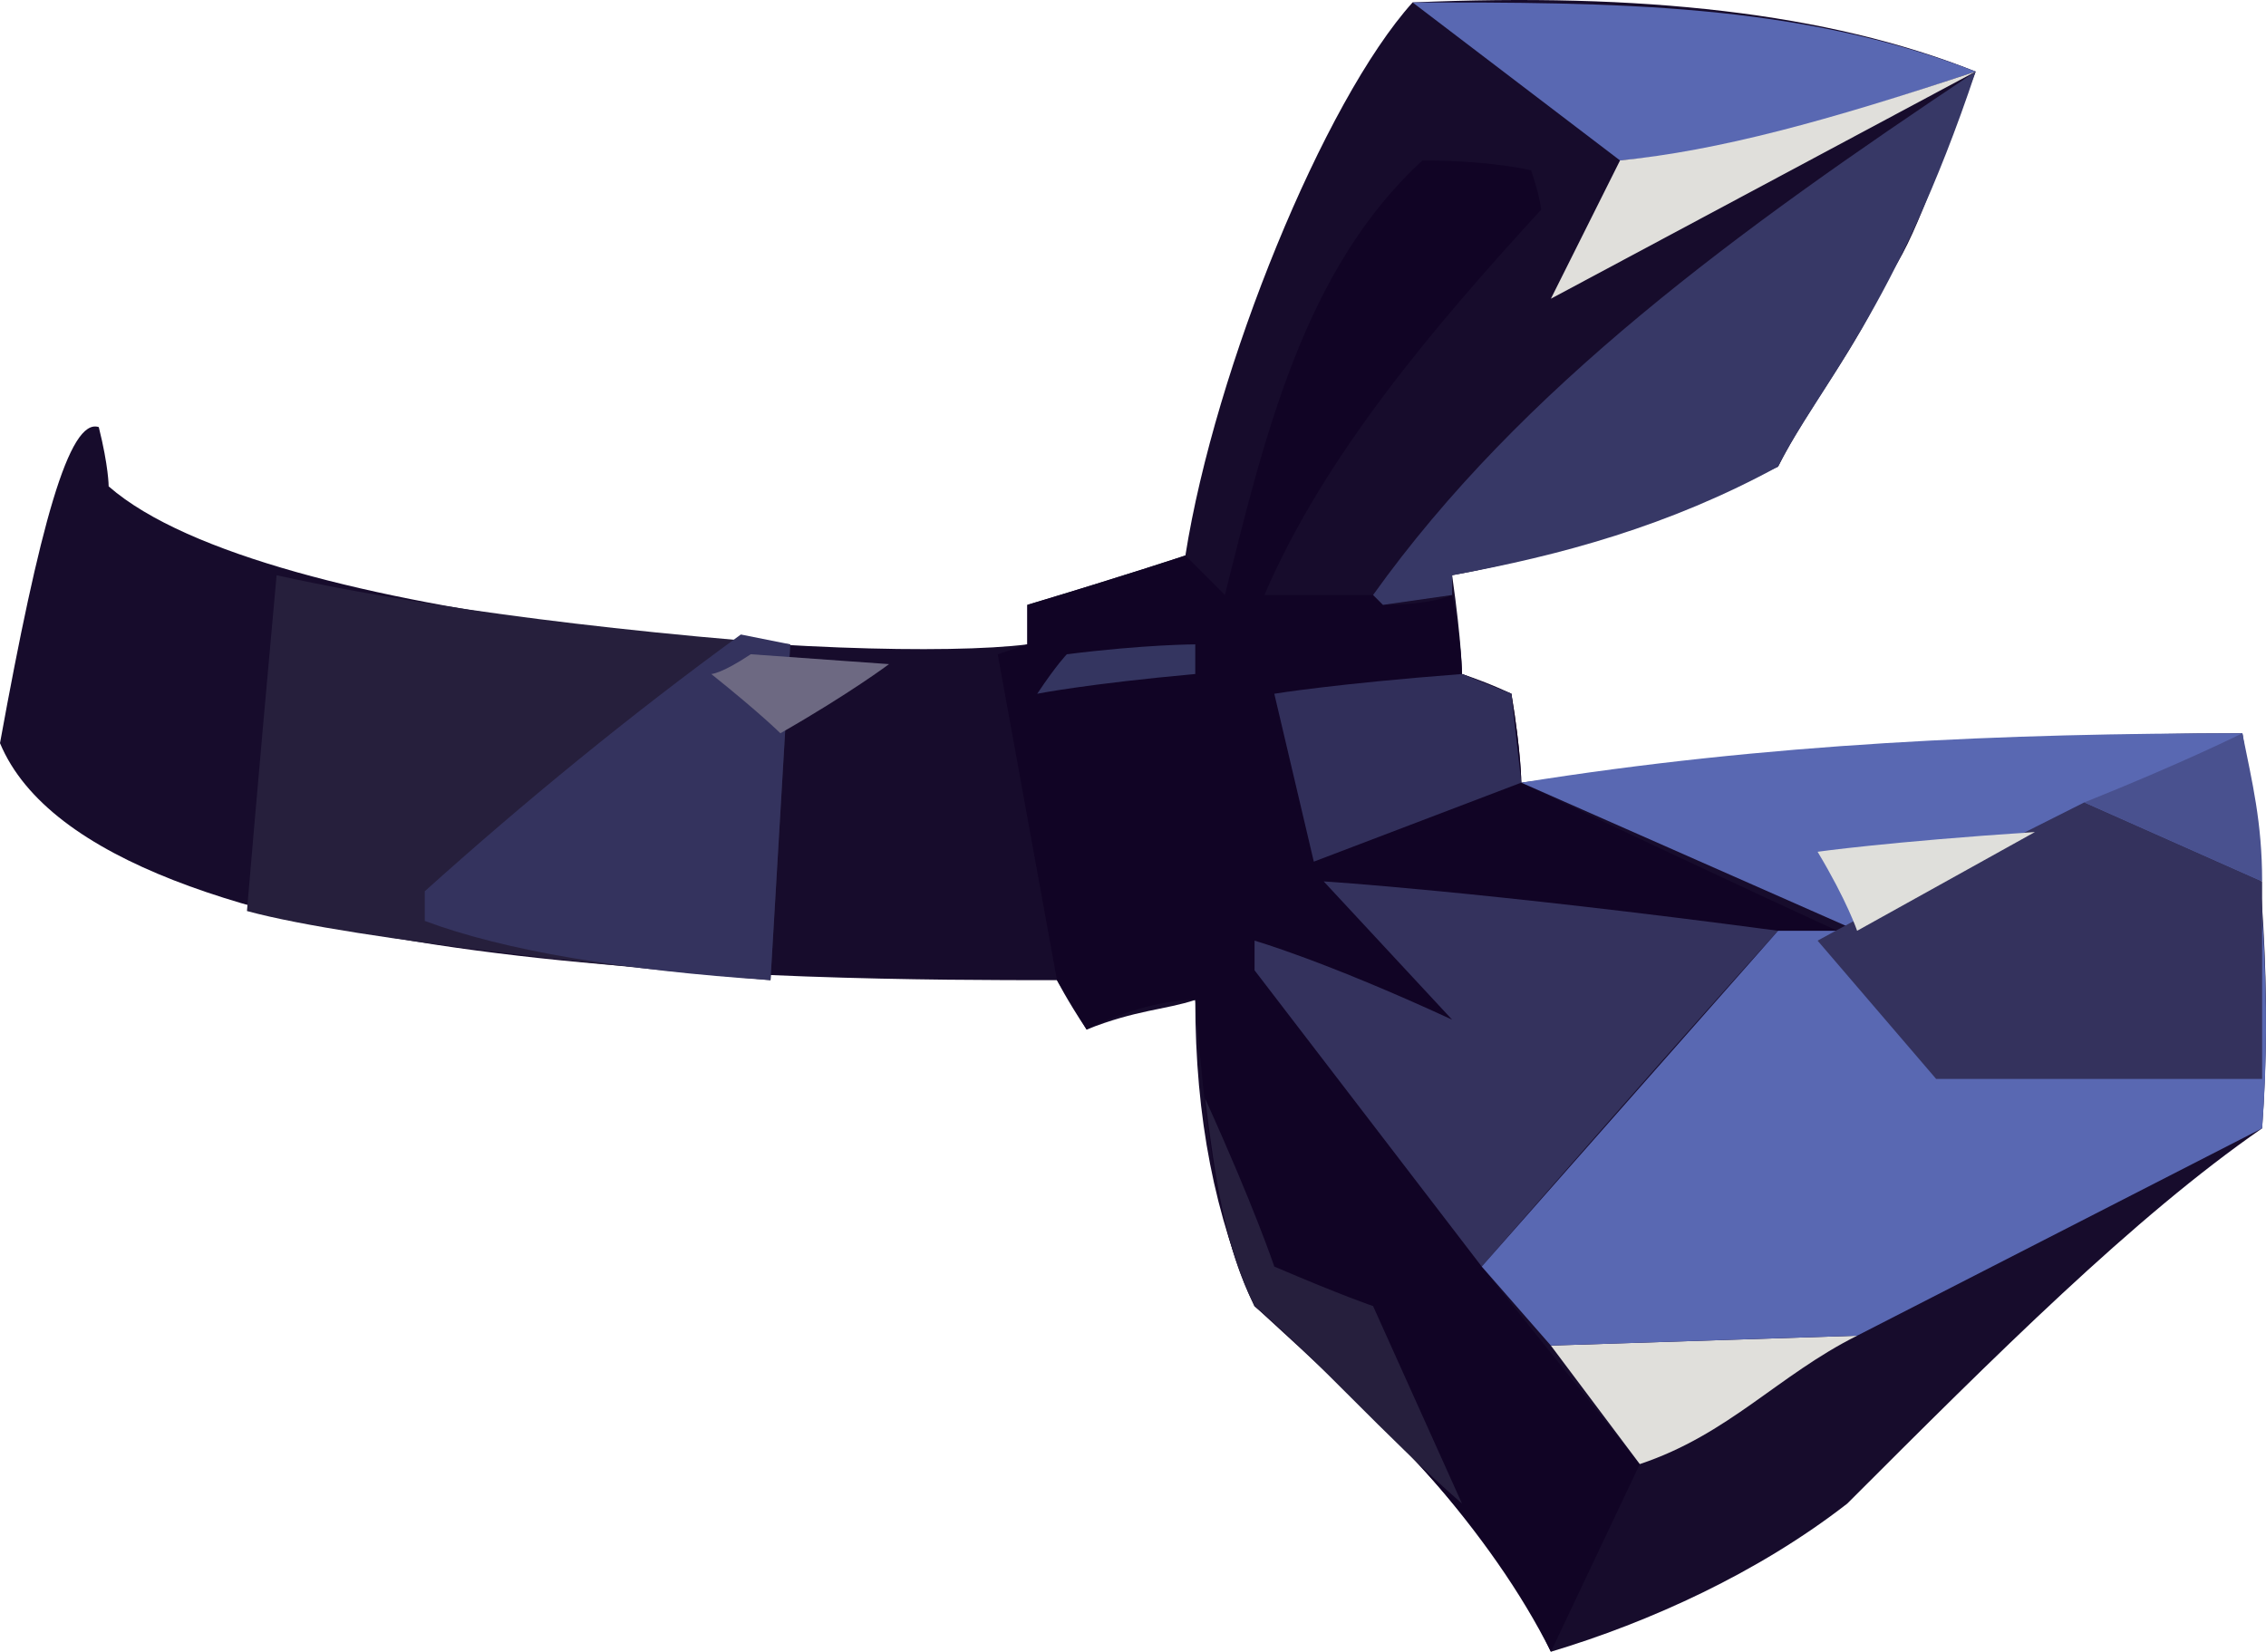 <?xml version="1.0" encoding="UTF-8" standalone="no"?>
<svg
   width="229.392"
   height="167.246"
   viewBox="0 0 229.392 167.246"
   version="1.1"
   id="svg22"
   sodipodi:docname="cb-layer-1135.svg"
   xmlns:inkscape="http://www.inkscape.org/namespaces/inkscape"
   xmlns:sodipodi="http://sodipodi.sourceforge.net/DTD/sodipodi-0.dtd"
   xmlns="http://www.w3.org/2000/svg"
   xmlns:svg="http://www.w3.org/2000/svg">
  <sodipodi:namedview
     id="namedview24"
     pagecolor="#ffffff"
     bordercolor="#666666"
     borderopacity="1.0"
     inkscape:pageshadow="2"
     inkscape:pageopacity="0.0"
     inkscape:pagecheckerboard="0" />
  <defs
     id="defs2" />
  <g
     transform="translate(0,0.246)"
     id="id-98061">
    <path
       d="m 10,43 c 1,4 1,6 1,6 16,14 77,18 93,16 0,-2 0,-4 0,-4 10,-3 16,-5 16,-5 3,-19 14,-46 23,-56 23,-1 42,1 57,7 -4,10 -6,17 -9,21 -3,7 -8,13 -11,19 -11,5 -22,9 -33,11 1,7 1,10 1,10 3,1 5,2 5,2 1,6 1,9 1,9 24,-3 49,-5 73,-5 2,13 3,26 2,40 -13,9 -27,23 -42,38 -9,7 -20,12 -30,15 -6,-13 -18,-24 -30,-35 -4,-9 -6,-19 -6,-31 -3,1 -6,1 -11,3 -2,-3 -3,-5 -3,-5 C 83,99 10,99 0,75 4,53 7,42 10,43 Z"
       fill="#170c2c"
       id="id-98062" />
    <path
       d="m 28,58 c -2,22 -3,34 -3,34 11,3 41,6 53,7 L 80,65 C 54,63 37,60 28,58 Z"
       fill="#261f3c"
       id="id-98063" />
    <path
       d="m 43,93 c 0,-2 0,-3 0,-3 10,-9 21,-18 32,-26 l 5,1 -2,34 C 63,98 51,96 43,93 Z"
       fill="#34335e"
       id="id-98064" />
    <path
       d="m 72,68 c 5,4 7,6 7,6 7,-4 11,-7 11,-7 L 76,66 c -3,2 -4,2 -4,2 z"
       fill="#6d6982"
       id="id-98065" />
    <path
       d="m 101,66 3,-1 v -4 c 10,-3 16,-5 16,-5 3,3 4,4 4,4 4,-16 8,-33 20,-44 7,0 11,1 11,1 1,3 1,4 1,4 -11,12 -22,25 -28,39 7,0 11,0 11,0 1,1 1,1 1,1 5,0 7,-1 7,-1 1,5 1,8 1,8 l 5,2 c 1,6 1,9 1,9 21,10 32,15 32,15 -4,0 -6,0 -6,0 -20,22 -30,34 -30,34 l 16,20 -9,19 c -6,-12 -17,-24 -30,-35 -4,-8 -5,-19 -6,-31 -3,0 -7,1 -11,3 l -3,-5 z"
       fill="#110425"
       id="id-98066" />
    <path
       d="m 105,70 c 2,-3 3,-4 3,-4 8,-1 13,-1 13,-1 v 3 c -11,1 -16,2 -16,2 z"
       fill="#343560"
       id="id-98067" />
    <path
       d="m 129,70 4,17 21,-8 -1,-9 -5,-2 c -13,1 -19,2 -19,2 z"
       fill="#312f5a"
       id="id-98068" />
    <path
       d="m 127,95 v 3 l 23,30 c 20,-23 30,-34 30,-34 -30,-4 -46,-5 -46,-5 l 13,14 c -13,-6 -20,-8 -20,-8 z"
       fill="#34325d"
       id="id-98069" />
    <path
       d="m 122,111 c 5,11 7,17 7,17 7,3 10,4 10,4 l 9,20 c -8,-7 -15,-15 -21,-20 -3,-6 -4,-13 -5,-21 z"
       fill="#261f3d"
       id="id-98070" />
    <path
       d="m 157,136 31,-1 c -8,4 -13,10 -22,13 -6,-8 -9,-12 -9,-12 z"
       fill="#e0dfdb"
       id="id-98071" />
    <path
       d="m 150,128 7,8 31,-1 41,-21 c 1,-13 0,-26 -2,-40 -24,0 -48,1 -73,5 l 34,15 h -8 z"
       fill="#5968b2"
       id="id-98072" />
    <path
       d="m 184,95 12,14 c 22,0 33,0 33,0 0,-13 0,-20 0,-20 l -18,-8 c -18,9 -27,14 -27,14 z"
       fill="#34325d"
       id="id-98073" />
    <path
       d="m 184,86 c 3,5 4,8 4,8 l 18,-10 c -15,1 -22,2 -22,2 z"
       fill="#dfdfdb"
       id="id-98074" />
    <path
       d="m 211,81 c 10,-4 16,-7 16,-7 1,5 2,9 2,15 z"
       fill="#49518f"
       id="id-98075" />
    <path
       d="m 147,60 -7,1 -1,-1 c 15,-21 37,-37 61,-53 -8,24 -16,32 -20,40 -11,6 -22,9 -33,11 z"
       fill="#373866"
       id="id-98076" />
    <path
       d="M 164,16 143,0 c 20,0 39,0 57,7 -12,4 -24,8 -36,9 z"
       fill="#5968b2"
       id="id-98077" />
    <path
       d="m 164,16 -7,14 43,-23 c -15,5 -26,8 -36,9 z"
       fill="#e0dfdb"
       id="id-98078" />
  </g>
</svg>
